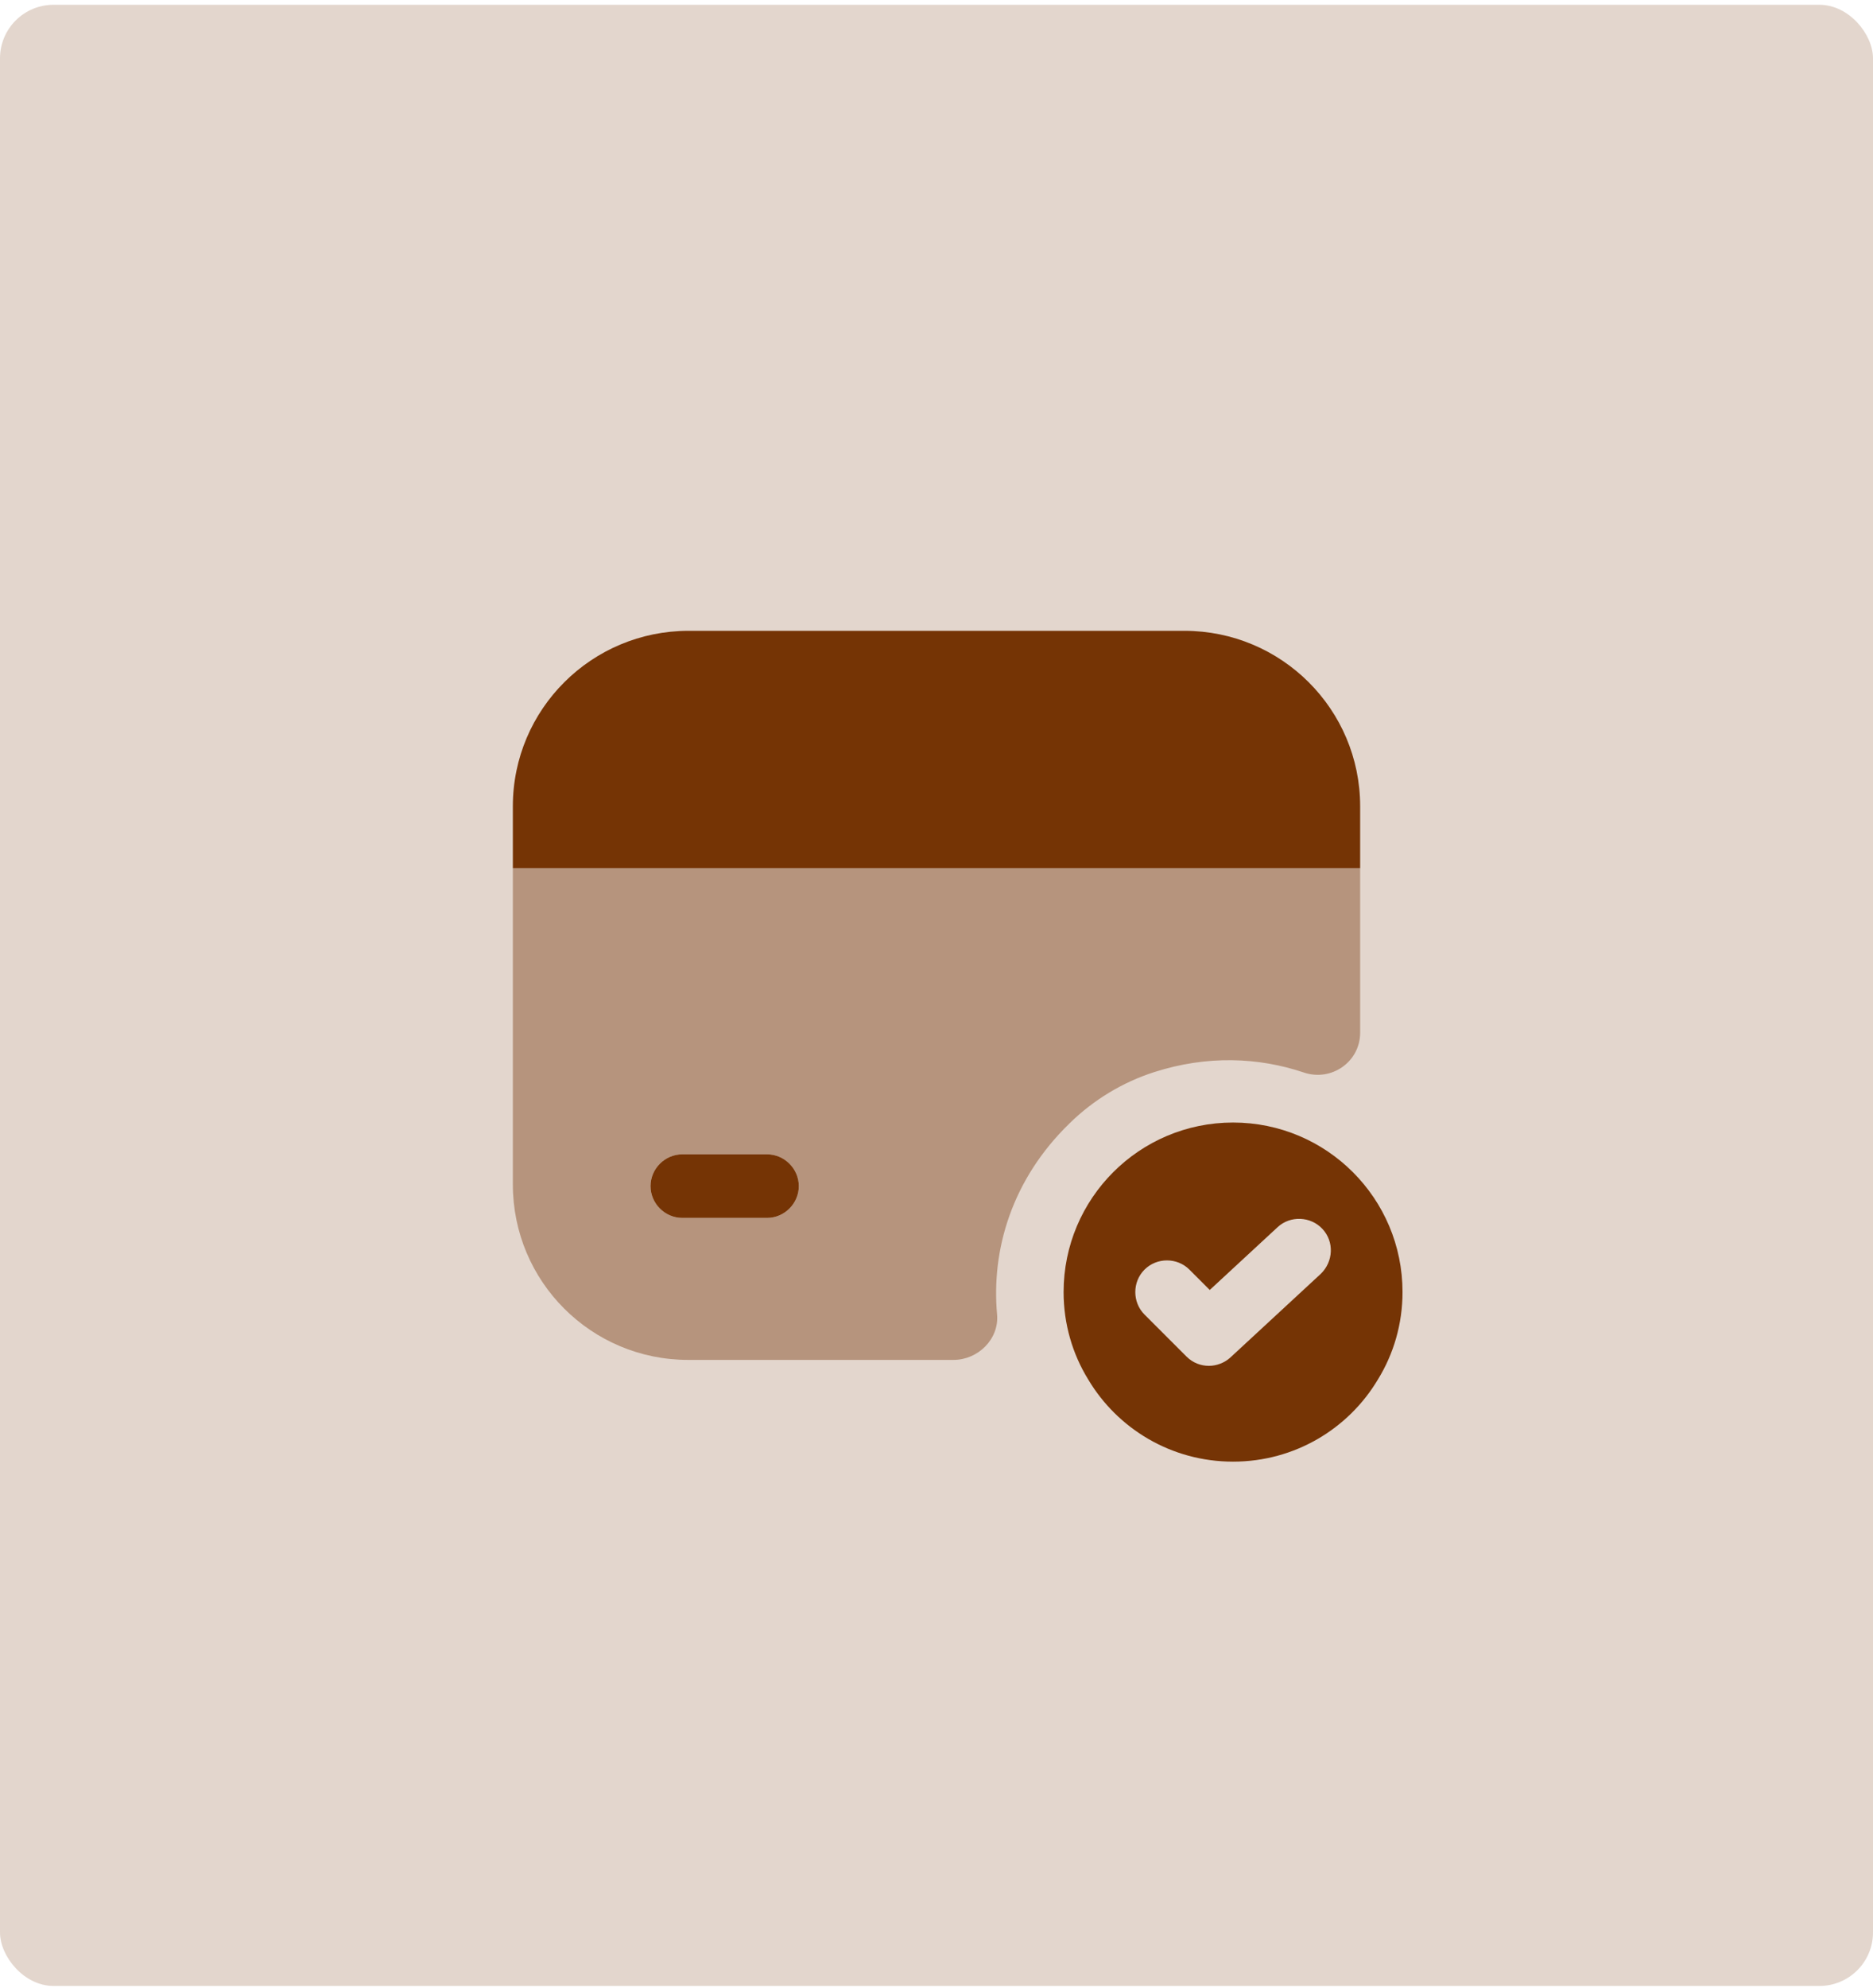 <svg width="280" height="297" viewBox="0 0 280 297" fill="none" xmlns="http://www.w3.org/2000/svg">
<rect y="0.716" width="280" height="296" rx="8" fill="#753405" fill-opacity="0.2"/>
<path d="M184.333 167.716C170.337 167.716 159 179.052 159 193.049C159 197.799 160.33 202.296 162.673 206.096C167.043 213.442 175.087 218.382 184.333 218.382C193.58 218.382 201.623 213.442 205.993 206.096C208.337 202.296 209.667 197.799 209.667 193.049C209.667 179.052 198.33 167.716 184.333 167.716ZM197.443 190.326L183.953 202.802C183.067 203.626 181.863 204.069 180.723 204.069C179.52 204.069 178.317 203.626 177.367 202.676L171.096 196.406C169.26 194.569 169.26 191.529 171.096 189.692C172.933 187.856 175.973 187.856 177.81 189.692L180.85 192.732L190.983 183.359C192.883 181.586 195.923 181.712 197.697 183.612C199.47 185.512 199.343 188.489 197.443 190.326Z" fill="#753405"/>
<path d="M203.333 120.469V129.716H76.667V120.469C76.667 105.966 88.447 94.249 102.95 94.249H177.05C191.553 94.249 203.333 105.966 203.333 120.469Z" fill="#753405"/>
<path opacity="0.4" d="M76.667 129.716V176.962C76.667 191.466 88.383 203.182 102.887 203.182H142.534C146.207 203.182 149.373 200.079 149.057 196.406C148.17 186.716 151.274 176.202 159.887 167.842C163.434 164.359 167.804 161.699 172.554 160.179C180.47 157.646 188.133 157.962 194.91 160.242C199.027 161.636 203.333 158.659 203.333 154.289V129.716H76.667ZM114.667 181.966H102C99.403 181.966 97.25 179.812 97.25 177.216C97.25 174.619 99.403 172.466 102 172.466H114.667C117.263 172.466 119.417 174.619 119.417 177.216C119.417 179.812 117.263 181.966 114.667 181.966Z" fill="#753405"/>
<path d="M119.417 177.216C119.417 179.812 117.263 181.966 114.667 181.966H102C99.403 181.966 97.25 179.812 97.25 177.216C97.25 174.619 99.403 172.466 102 172.466H114.667C117.263 172.466 119.417 174.619 119.417 177.216Z" fill="#753405"/>
</svg>
